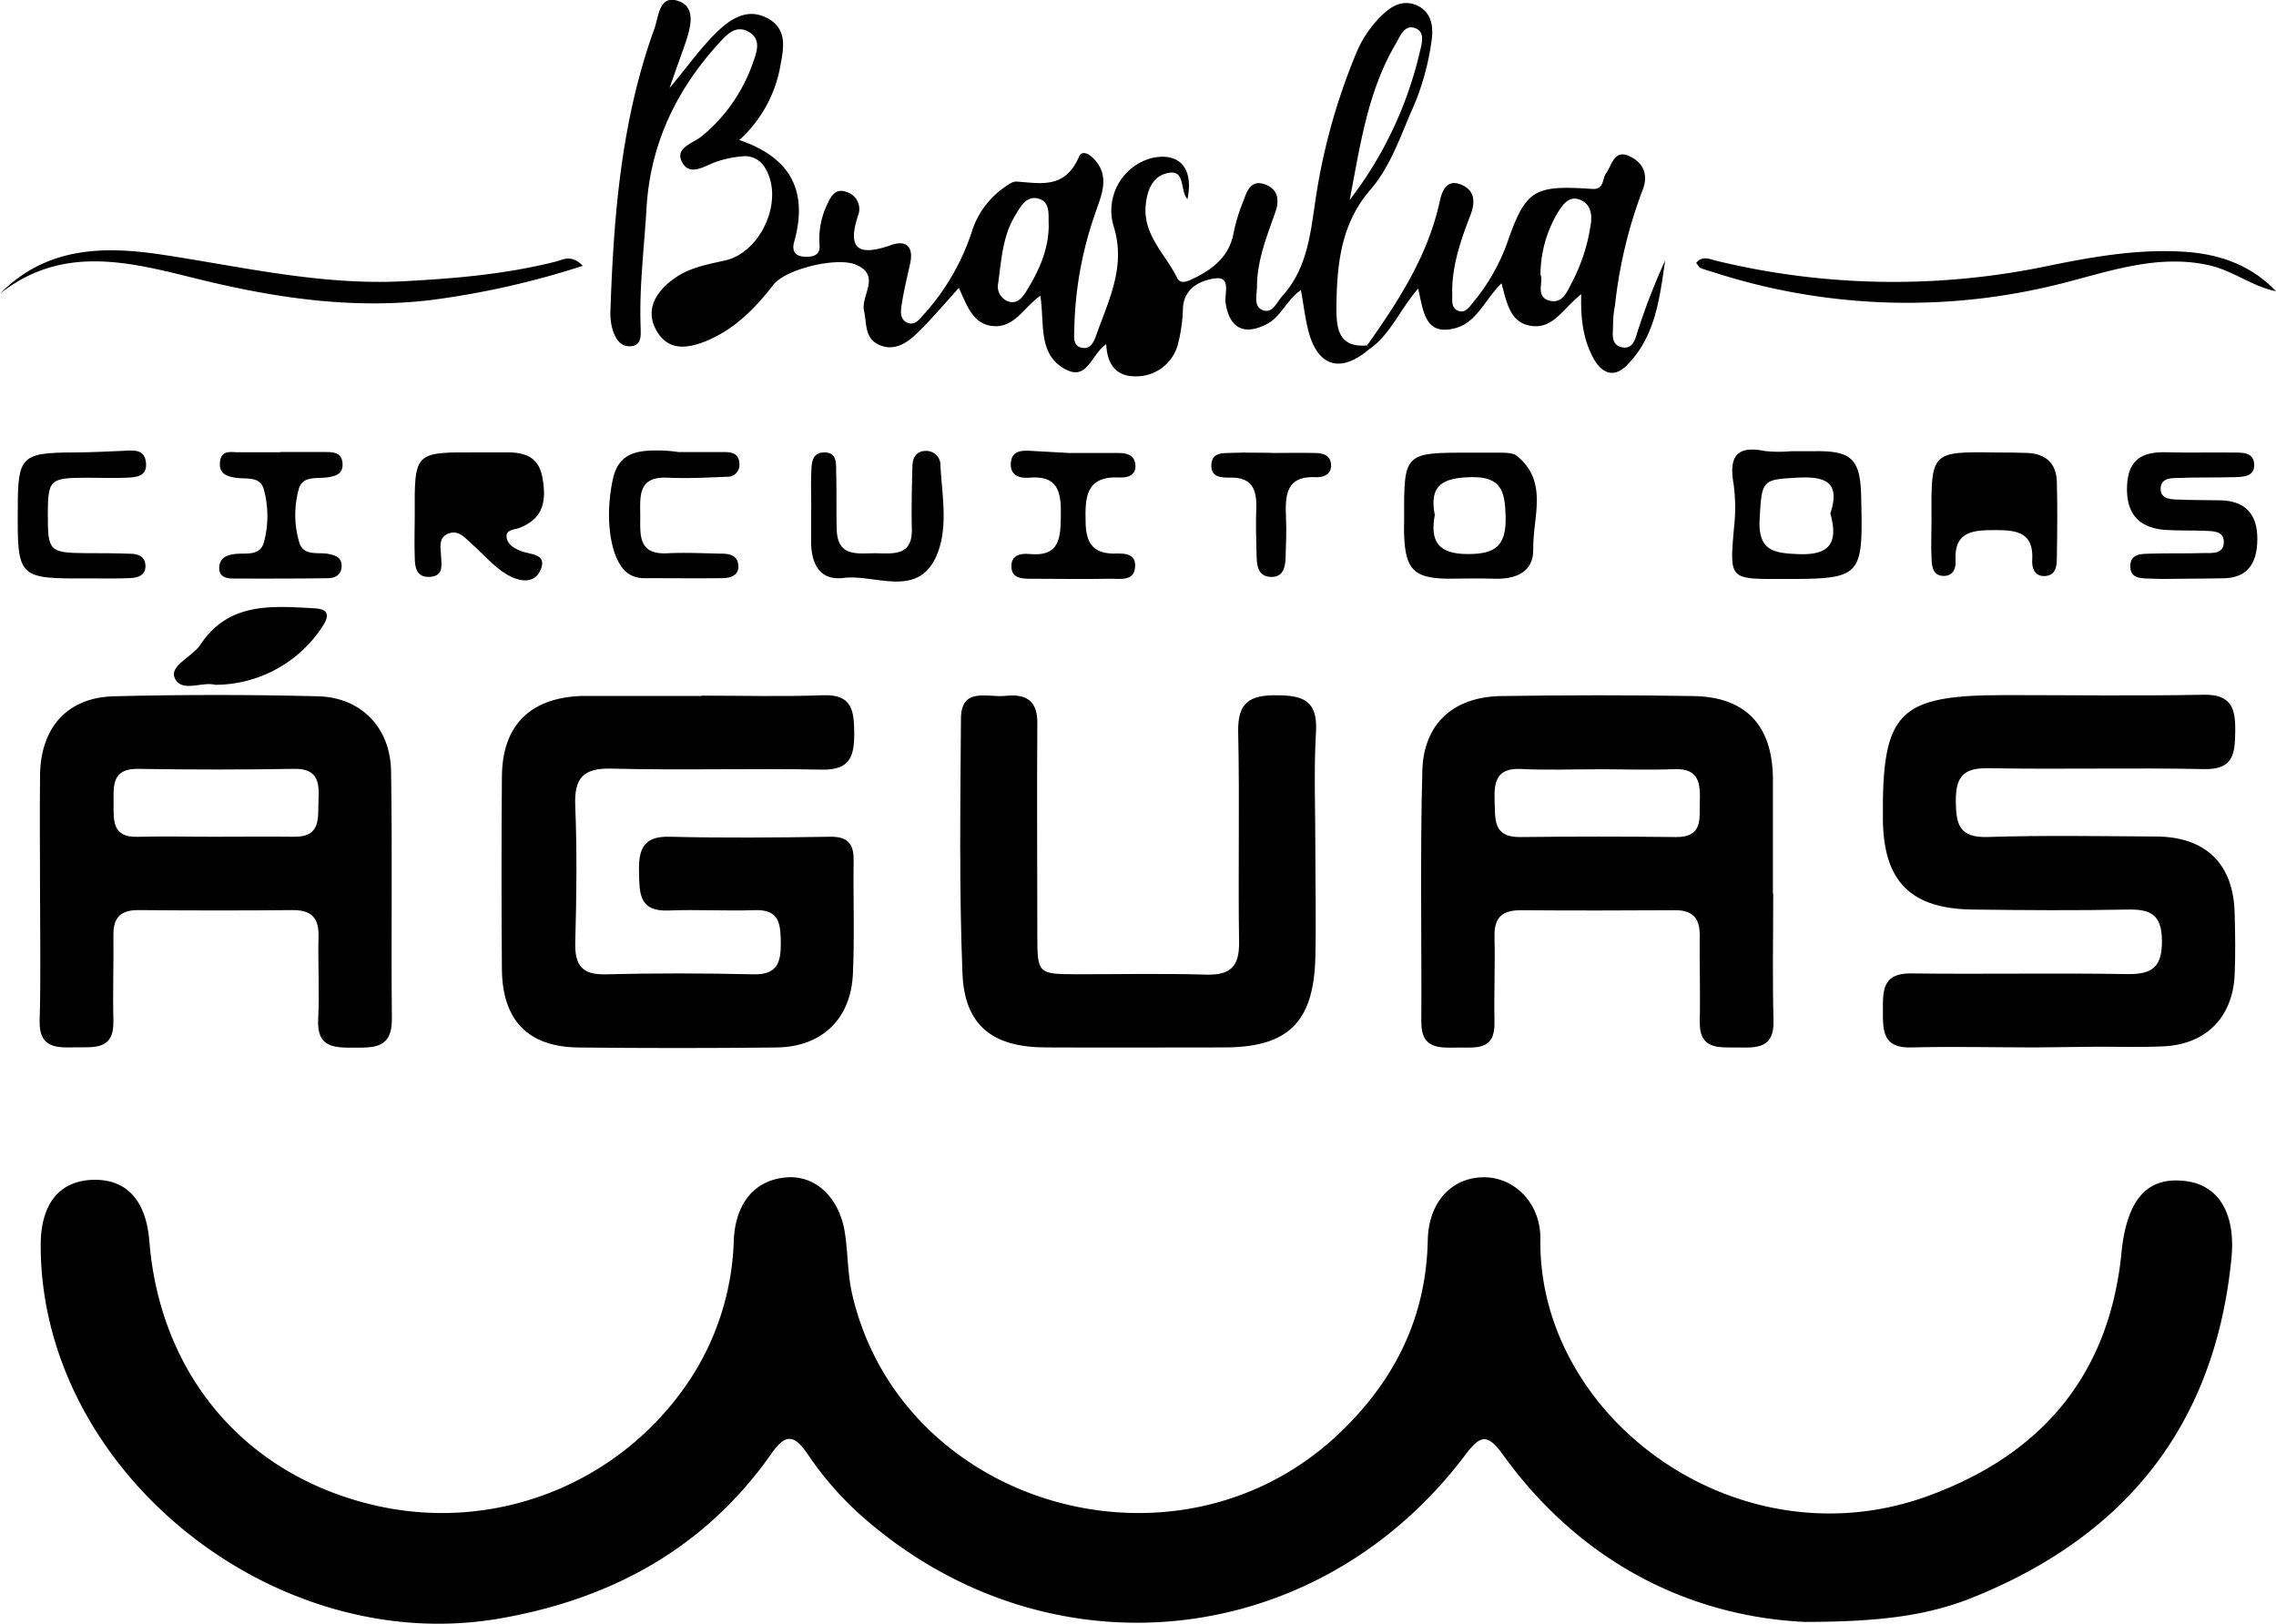 <svg xmlns="http://www.w3.org/2000/svg" viewBox="0 0 384.14 274.08"><title>circuito-das-aguas</title><g id="Layer_2" data-name="Layer 2"><g id="Layer_1-2" data-name="Layer 1"><g id="_5boFaU" data-name="5boFaU"><path d="M304.58,273.77c-18.9-.91-37.55-9.64-50.94-28.26-2.68-3.72-3.88-3.17-6.36.11C222,279.16,175.9,283.5,144.76,255.29a55.66,55.66,0,0,1-8.43-9.82c-2.29-3.36-3.75-3.5-6.09-.16-11.15,15.9-26.81,24.51-45.65,27.84-38.48,6.82-77.78-25-77.72-63,0-6.91,3.14-10.84,8.81-11s9,3.45,9.53,10.43c1.85,22.46,16.06,39.25,37.61,44.41a50.15,50.15,0,0,0,54.43-22.38,45.34,45.34,0,0,0,6.6-22.26c.27-6.31,3.58-10.25,9-10.62,4.83-.34,8.85,3.45,9.75,9.37.53,3.45.45,7,1.24,10.4,8.32,35.73,54.59,49.18,81.8,23.81,9.56-8.92,15.07-19.7,15.34-33,.13-6.52,4.17-10.67,9.63-10.59,5.07.07,9.45,4.44,9.37,10.41-.42,30.21,33.27,55.1,65.43,43.38,19-6.92,30.5-20.22,32.63-40.82.06-.66.13-1.33.23-2,1.21-7.84,4.6-11.11,10.69-10.32,5.66.73,8.38,5.68,7.66,13-2.79,28.44-18.13,47.21-44.3,57.53C324.69,272.85,316.54,273.76,304.58,273.77Z"/><path d="M118.44,117.42c6.83,0,13.67.19,20.49-.07,4.93-.18,5.21,2.65,5.25,6.38,0,3.91-.68,6.27-5.44,6.18-11.83-.24-23.67.13-35.49-.17-4.92-.13-6.36,1.65-6.16,6.35.31,7.65.21,15.33,0,23-.09,3.76,1.07,5.47,5.1,5.37,8.33-.21,16.66-.19,25,0,4,.09,4.63-2,4.59-5.34s-.29-5.63-4.44-5.49c-4.83.17-9.67-.14-14.49.06-5.11.21-4.92-3.06-5-6.6-.09-3.75.76-6,5.22-5.85,9,.22,18,.14,27,0,3.17-.06,4.08,1.34,4,4.18-.08,6.33.17,12.67-.12,19-.36,7.63-5.27,12.3-12.9,12.39q-16.74.19-33.48,0c-8.46-.11-12.78-4.6-12.86-13.2q-.13-16.25,0-32.49c.06-8.58,4.63-13.23,13.19-13.64h20.49Z"/><path d="M231.28,58.78c-4.92,4.32-8.9,3.2-10.47-3-.52-2.08-.78-4.23-1.24-6.82-2.41,1.63-3.29,4.41-5.65,5.68-3.87,2.07-6.39.83-7.06-3.47-.24-1.54,1-4.53-1.75-4.18-2.34.3-5.2,1.5-5.45,4.93a26.65,26.65,0,0,1-.91,6.4,7.26,7.26,0,0,1-7.2,5.2c-3.21,0-4.7-2.09-4.84-5.42-2.47,1.61-3.13,6.12-6.72,4.32-4.87-2.44-3.66-7.69-4.4-12.5-2.76,1.93-4.32,5.35-7.84,5.13s-4.52-3.44-5.91-6.45c-2.61,2.85-4.8,5.51-7.28,7.86-1.7,1.61-3.88,2.9-6.35,1.67-2.3-1.14-1.91-3.56-2.38-5.66-.59-2.6,3-6-1.44-7.82-3.23-1.29-11.8.74-13.88,3.45-3.1,4-6.57,7.52-11.36,9.48-3.19,1.3-6.42,1.66-8.35-1.78s-.22-6.37,2.72-8.59c2.61-2,5.74-2.55,8.84-3.24,6.09-1.36,10-10.14,6.84-15.5a3.89,3.89,0,0,0-3.7-2.1,18.27,18.27,0,0,0-4.38.86c-2,.61-4.49,2.61-5.89.33-1.6-2.62,1.83-3.37,3.27-4.61A27.81,27.81,0,0,0,127,10.82c.64-1.86,1.64-4.09-.58-5.41s-3.76.43-5.12,1.92c-7.18,7.88-11.54,17-12.18,27.78-.39,6.65-1.24,13.26-1,19.94,0,1.37.35,3.38-1.87,3.4-1.71,0-2.49-1.52-2.91-3a9.78,9.78,0,0,1-.31-3c.54-16.18,1.85-32.26,7.43-47.64.71-2,.78-5.66,3.91-4.68s2.24,4.31,1.39,6.9C115,9.24,114.2,11.4,113,14.88c3.13-3.78,5.2-6.68,7.69-9.17s5.43-4.51,8.92-2.59,2.58,5.36,2,8.52a22.07,22.07,0,0,1-6.83,12c8.88,3,11.61,8.83,9.25,17.22-.38,1.35.07,2.34,1.6,2.46s2.86-.19,2.69-2a13.37,13.37,0,0,1,1.28-6.78c.63-1.42,1.42-2.87,3.33-2.12a3,3,0,0,1,2,3.64c-2.06,5.95-.15,7.29,5.49,5.3,2.61-.91,3.8.37,3.19,3.14-.5,2.27-1.06,4.54-1.41,6.83-.17,1.09-.4,2.51.89,3.12s2.14-.6,2.87-1.42a38.8,38.8,0,0,0,8-13.73,14.41,14.41,0,0,1,5.43-7.59c.67-.47,1.5-1.12,2.21-1.06,4.2.3,8.15,1.24,10.53-4.22.76-1.74,3.37.72,3.9,2.76.62,2.38-.45,4.58-1.17,6.79a62.51,62.51,0,0,0-3.54,19.57c0,1.22-.38,3,1.51,3.18,1.39.14,1.88-1.29,2.26-2.34,2.1-5.9,5-11.54,2.84-18.29a9.18,9.18,0,0,1,6.37-11.4c4.69-1.1,7.21,1.62,6.12,6.92-1.35-1.48-.22-5.18-3.48-4.38-2.53.61-3.37,3.08-3.58,5.5-.41,5,3.35,8.17,5.3,12.13.66,1.34,2,.47,3.08,0,3.26-1.64,5.82-3.79,6.49-7.68a30,30,0,0,1,1.62-5.25c.63-1.73,1.29-3.76,3.8-2.76,2.15.86,2.27,2.74,1.6,4.63-1.44,4.09-3.08,8.13-3.1,12.55,0,1.42-.65,3.39,1,4s2.34-1.37,3.29-2.41c4.06-4.47,4.7-10.15,5.52-15.76A104.11,104.11,0,0,1,229,8.74a19,19,0,0,1,4.57-6.47C235.19.78,237,0,239.08.88c2.3,1,2.83,3.16,2.61,5.45A43.3,43.3,0,0,1,238,19.26c-1.88,4.45-3.57,9.16-6.72,12.78-5,5.78-5.62,12.63-5.72,19.61,0,3.19,0,7.14,5.17,6.65Zm-3.5-25A65.14,65.14,0,0,0,239.58,9c.33-1.4,1-3.43-.48-4.14-2-1-2.79,1.28-3.55,2.58C230.77,15.55,229.55,24.76,227.78,33.83ZM177,38c-.09-1.63.33-3.73-1.52-4.4-2.18-.79-3.22,1.26-4.14,2.77C169.2,39.89,169,44,168.46,47.89A2.64,2.64,0,0,0,170,50.81c1.58.66,2.5-.5,3.21-1.63C175.32,45.77,177,42.16,177,38Z"/><path d="M343.59,176.8c-7,0-14-.18-21,0-4.83.16-4.8-2.82-4.8-6.2s-.09-6.35,4.74-6.29c12.16.15,24.32-.09,36.47.11,4.24.07,5.93-1.16,5.89-5.65s-2-5.31-5.81-5.24c-8.66.17-17.32.11-26,0-10.6-.09-15.2-4.74-15.29-15.27-.15-18.15,2.57-20.92,20.61-20.93,11.16,0,22.32.16,33.48-.06,4.78-.1,5.44,2.34,5.38,6.23-.06,3.7-.27,6.42-5.23,6.32-12.16-.25-24.32.07-36.47-.15-4.21-.07-5.48,1.47-5.46,5.52s.62,6.24,5.41,6.09c9.48-.3,19-.13,28.47-.08,8.3.06,13,4.63,13.18,12.93.1,3.49.15,7,0,10.49-.37,7.19-4.91,11.7-12.1,12-3.66.17-7.33.06-11,.06Z"/><path d="M6.76,150.83c0-6.66-.08-13.32,0-20,.1-8,4.57-13.1,12.44-13.3q17.24-.44,34.48,0c7.22.18,12.19,5.25,12.32,12.55.24,14,0,28,.14,42,0,4.8-2.87,4.76-6.26,4.76s-6.43.09-6.18-4.77c.24-4.65-.06-9.33.06-14,.09-3.2-1.27-4.49-4.45-4.45-8.66.09-17.32.07-26,0-3,0-4.21,1.31-4.17,4.24.06,4.82-.12,9.66,0,14.49.12,5-3.36,4.37-6.52,4.44s-6.05.08-5.93-4.49C6.9,165.16,6.76,158,6.76,150.83Zm29.41-9.59c4.48,0,9-.05,13.44,0,4.72.06,4-3.31,4.15-6.26s-.14-5.27-4.09-5.2q-13.19.22-26.38,0c-4.38-.06-4.14,2.8-4.12,5.71s-.33,5.88,4.06,5.76S31.86,141.25,36.17,141.24Z"/><path d="M299.28,150.85c0,7.16-.14,14.33.05,21.49.11,4.58-2.77,4.53-5.94,4.47s-6.63.54-6.51-4.46c.12-4.83-.06-9.66,0-14.49,0-2.94-1.24-4.24-4.19-4.22-8.66.05-17.33.07-26,0-3.18,0-4.53,1.25-4.45,4.46.12,4.82-.1,9.66,0,14.48s-3.17,4.2-6.15,4.24-6.23.36-6.2-4.26c.07-14.16-.21-28.32.17-42.47.22-8,5.31-12.48,13.31-12.6,10.82-.16,21.65-.18,32.47,0,8.83.15,13.32,5,13.39,13.89,0,6.5,0,13,0,19.49Zm-29.6-21c-4.32,0-8.64.17-12.95-.05-4.12-.21-4.6,2.13-4.47,5.35.12,3-.36,6.2,4.3,6.14q13.2-.15,26.4,0c4.47,0,3.85-3.09,3.93-5.88.09-3,0-5.75-4.26-5.58S274,129.85,269.68,129.84Z"/><path d="M222,142.8c0,6.33.15,12.66,0,19-.32,10.82-4.67,15-15.42,15-10,0-20,.05-30,0-9.06,0-13.8-3.7-14.14-12.53-.56-14.29-.35-28.62-.25-42.93,0-5.47,4.52-3.56,7.49-3.88,3.29-.35,5.44.62,5.4,4.56-.09,12,0,24,0,36,0,6.27.15,6.41,6.48,6.43,7.33,0,14.65-.15,22,.06,4.08.12,5.63-1.33,5.57-5.48-.18-11.81.11-23.64-.15-35.45-.11-4.92,1.84-6.27,6.48-6.22,4.41,0,6.92.88,6.66,6C221.73,129.81,222,136.31,222,142.8Z"/><path d="M230.74,58.3C236.05,50.8,241,43.16,243,34c.36-1.7,1.16-3.91,3.7-2.8,2.29,1,2.29,3,1.48,5.1-1.68,4.37-3.22,8.77-3.07,13.55,0,1-.15,2.17,1,2.61s1.82-.54,2.42-1.3a33.5,33.5,0,0,0,5.75-9.88c3.22-9.28,4.49-10.06,14.46-9.39,2.05.13,1.66-1.71,2.34-2.66,1-1.4,1.37-4,3.84-2.91s3.35,3.19,2.3,5.81a78,78,0,0,0-4.64,19.38,17.77,17.77,0,0,0-.33,3c.06,1.56-.61,3.76,1.63,4.13,1.92.32,2.18-1.81,2.65-3.11a107,107,0,0,1,4.51-11.55c-.92,6.27-1.59,12.69-6.37,17.59-2.43,2.5-4.53,1.29-5.91-1.43-1.54-3-2-6.32-1.88-10.48-3,2.34-4.64,5.74-8.18,5.38-3.74-.39-4.32-3.65-5.28-7.22-2.78,2.68-4.11,6.59-7.79,7.57-5.13,1.37-5.37-2.82-6.28-6.68-3.09,3.59-4.66,7.64-8.08,10.12ZM260,46.38c.61,1.11-1.07,3.87,1.76,4.42,2.11.4,2.86-1.87,3.7-3.42a30.34,30.34,0,0,0,3-9.37c.3-1.69.06-3.52-1.69-4.26-1.94-.82-3,.77-3.89,2.19A20.68,20.68,0,0,0,260,46.38Z"/><path d="M70,87c-.06-10.67-.06-10.67,10.23-10.64,1.5,0,3,0,4.5,0,3.19-.08,6.08.26,6.81,4.2s.23,7-3.94,8.57c-.86.32-2.3.25-2.09,1.62.18,1.2,1.33,1.84,2.45,2.28,1.56.6,4.42.41,3.3,3.11s-3.92,1.88-5.66.86c-2.24-1.31-4-3.44-6-5.21-1.11-1-2.2-2.37-3.86-1.75-1.83.67-1.37,2.42-1.29,3.89s.41,3.25-1.77,3.43C70.3,97.58,70,95.76,70,94,69.91,91.7,70,89.36,70,87Z"/><path d="M326,87.5c-.08-11.29-.08-11.29,11-11.12,1.66,0,3.32,0,5,.07,3.16.08,5.06,1.64,5.15,4.85.12,4.32.07,8.64,0,13,0,1.33-.2,2.82-2,2.93S342.9,95.8,343,94.48c.24-4.53-2.47-5-6.08-5s-7.19,0-6.86,5.23c.07,1.16-.36,2.44-1.87,2.5-1.82.07-2.12-1.37-2.18-2.72C325.89,92.16,326,89.83,326,87.5Z"/><path d="M369.19,97.68c-2,0-4,.08-6,0-1.6-.08-3.75.16-3.64-2.28.09-2,2-1.91,3.47-1.95,3-.09,6,0,9-.1,1.41,0,3.4.2,3.31-2-.08-1.72-1.81-1.69-3.12-1.75-2.33-.1-4.67,0-7-.17C360.76,89,358.81,86.48,359,82s2.61-5.76,6.56-5.66,7.66,0,11.49.05c1.46,0,3.33-.05,3.41,2s-1.79,2.1-3.26,2.15c-3.33.1-6.66,0-10,.15-1.16,0-2.51.23-2.53,1.79s1.33,1.78,2.5,1.83c2.49.11,5,.1,7.49.14,4.34.06,6.37,2.38,6.33,6.61s-1.78,6.68-6.3,6.56C372.86,97.64,371,97.68,369.19,97.68Z"/><path d="M302.32,76.16c1.34,0,2.67,0,4,0,6.16-.09,7.65,1.34,7.8,7.51.33,14,.29,14.07-13.83,14.06-8.44,0-8.38,0-7.62-8.73a29.08,29.08,0,0,0-.1-7.46c-.77-4.5.58-6.37,5.28-5.41A23,23,0,0,0,302.32,76.16Zm6.6,10.49c1.89-5.63-1.3-6.3-5.94-6-5.63.31-5.63.51-6,7.08-.26,5.4,2.61,5.65,6.78,5.81C309.14,93.7,310.2,91.29,308.92,86.65Z"/><path d="M248.07,76.41c1.66,0,3.32,0,5,0,1,0,2.23,0,2.9.5,5.47,4.37,2.7,10.42,2.81,15.77.08,3.93-3,5.13-6.62,5-2.66-.09-5.32,0-8,0-5.5-.12-6.93-1.57-7.17-7.2-.05-1,0-2,0-3C236.94,76.44,237,76.39,248.07,76.41Zm-5.91,10.52c-.81,4.36.5,6.62,5.65,6.59,4.72,0,6.42-1.52,6.31-6.29-.11-4.27-.67-6.83-5.9-6.69C243.63,80.66,241.15,81.8,242.16,86.93Z"/><path d="M0,49.57c7.92-8,17.64-8.06,27.45-6.57,13.63,2.07,27.09,5.26,41.05,4.45C77,47,85.4,46.26,93.67,44.19c1.32-.33,2.74-1.34,4.69.68a142.25,142.25,0,0,1-25.89,5.81c-13.24,1.52-26.12-.41-39-3.57C22.21,44.33,10.71,41.1,0,49.57Z"/><path d="M384.14,49.16c-4-.8-7.28-3.49-11.31-4.39-8.2-1.82-15.91.73-23.53,2.73A106,106,0,0,1,289.36,46c-.79-.24-1.59-.46-2.36-.77-.25-.11-.41-.47-.72-.85,1.06-1.32,2.34-.62,3.49-.34a127.19,127.19,0,0,0,55.86.85c7.5-1.54,15.05-2.86,22.75-2.41C374.42,42.81,379.86,44.67,384.14,49.16Z"/><path d="M136.92,86c0-2-.07-4,0-6,.08-1.62-.05-3.71,2.34-3.63,2.11.08,1.82,2,1.87,3.47.09,3.15,0,6.31.09,9.47.09,5,3.89,4,6.89,4.08s5.88.27,5.79-4.07c-.08-3.49,0-7,.09-10.47,0-1.43.52-2.7,2.23-2.74a2.4,2.4,0,0,1,2.51,2.56c.27,4.8,1.23,9.87-.36,14.36-3,8.34-10.49,3.83-16,4.52-4.28.53-5.56-2.76-5.47-6.58,0-1.66,0-3.33,0-5Z"/><path d="M14.91,97.63C3,97.7,2.93,97.6,3,85.77c0-8.74.65-9.35,9.33-9.4,2.82,0,5.64-.15,8.46-.27,1.69-.08,3.62-.37,3.85,2s-1.72,2.48-3.41,2.54c-2.16.08-4.32,0-6.48,0-6.4,0-6.66.29-6.68,6.25,0,6.15.24,6.42,6.44,6.48,2.49,0,5,0,7.48.1,1.19,0,2.43.37,2.55,1.84.15,1.79-1.21,2.22-2.61,2.27C19.56,97.69,17.24,97.63,14.91,97.63Z"/><path d="M47.31,76.3c2.49,0,5,0,7.49,0,1.35,0,2.82,0,3,1.81s-1,2.24-2.5,2.46c-1.87.28-4.41-.39-4.95,2.27a16.33,16.33,0,0,0,.21,8.88c.78,2.17,3.09,1.46,4.82,1.77,1.22.23,2.33.59,2.28,2.11s-1.19,2-2.42,2c-5.32.07-10.65.07-16,.05-1.27,0-2.36-.44-2.23-2,.12-1.41,1.11-1.88,2.37-2.1,1.86-.33,4.43.52,5.16-2a17.07,17.07,0,0,0,0-8.89c-.59-2.32-2.9-1.76-4.64-2s-3-.75-2.76-2.75,1.81-1.57,3.13-1.57h7Z"/><path d="M180.44,76.46c3.2,0,5.7,0,8.19,0,1.33,0,2.85.17,3,2s-1.37,2.21-2.72,2.14c-5.81-.3-5.77,3.58-5.68,7.65.07,3.09,1.05,5.12,4.57,5.19,1.55,0,3.86-.27,3.79,2.11-.08,2.68-2.58,2.1-4.26,2.14-4.49.09-9,0-13.47,0-1.5,0-3.24-.12-3.16-2.25.06-1.76,1.62-2.06,3-1.93,5.31.52,5.29-2.86,5.35-6.67s-.51-6.64-5.32-6.21c-1.56.14-3.21-.32-3.13-2.33.09-2.34,1.91-2.3,3.67-2.18C176.5,76.25,178.82,76.36,180.44,76.46Z"/><path d="M114.54,76.31c3.53,0,5.69,0,7.85,0,1.25,0,2.36.38,2.4,1.92a2,2,0,0,1-2.15,2.24c-3.32.15-6.66.31-10,.16-5-.22-4.59,3.13-4.58,6.37s-.43,6.63,4.55,6.39c3-.15,6,0,9,.06,1.33,0,2.85.17,3,1.94s-1.32,2.18-2.69,2.2c-4.49.05-9,0-13.47,0a4.83,4.83,0,0,1-1.92-.49c-3.35-1.61-4.64-9.12-3.09-16.22,1-4.63,4.37-4.88,8-4.84A23.06,23.06,0,0,1,114.54,76.31Z"/><path d="M36.27,115.59c-2.07-.61-5.78,1.45-6.82-1.25-.76-2,3-3.49,4.37-5.51,4.76-7.21,12-6.54,19.14-6.16,1.76.09,2.95.6,1.66,2.78A21.67,21.67,0,0,1,36.27,115.59Z"/><path d="M214.84,76.46c2.33,0,4.66-.06,7,0,1.34,0,2.79.29,2.82,2.09,0,1.52-1.21,2-2.38,2-5.25-.33-5.39,3-5.23,6.83.1,2.32,0,4.65-.08,7-.07,1.6-.55,3.09-2.52,3s-2.3-1.65-2.35-3.2c-.09-2.82-.16-5.65-.07-8.46.1-3.13-.74-5.19-4.39-5.1-1.45,0-3.32,0-3.19-2.18s2-1.92,3.44-2c2.32-.09,4.65,0,7,0Z"/></g></g></g></svg>